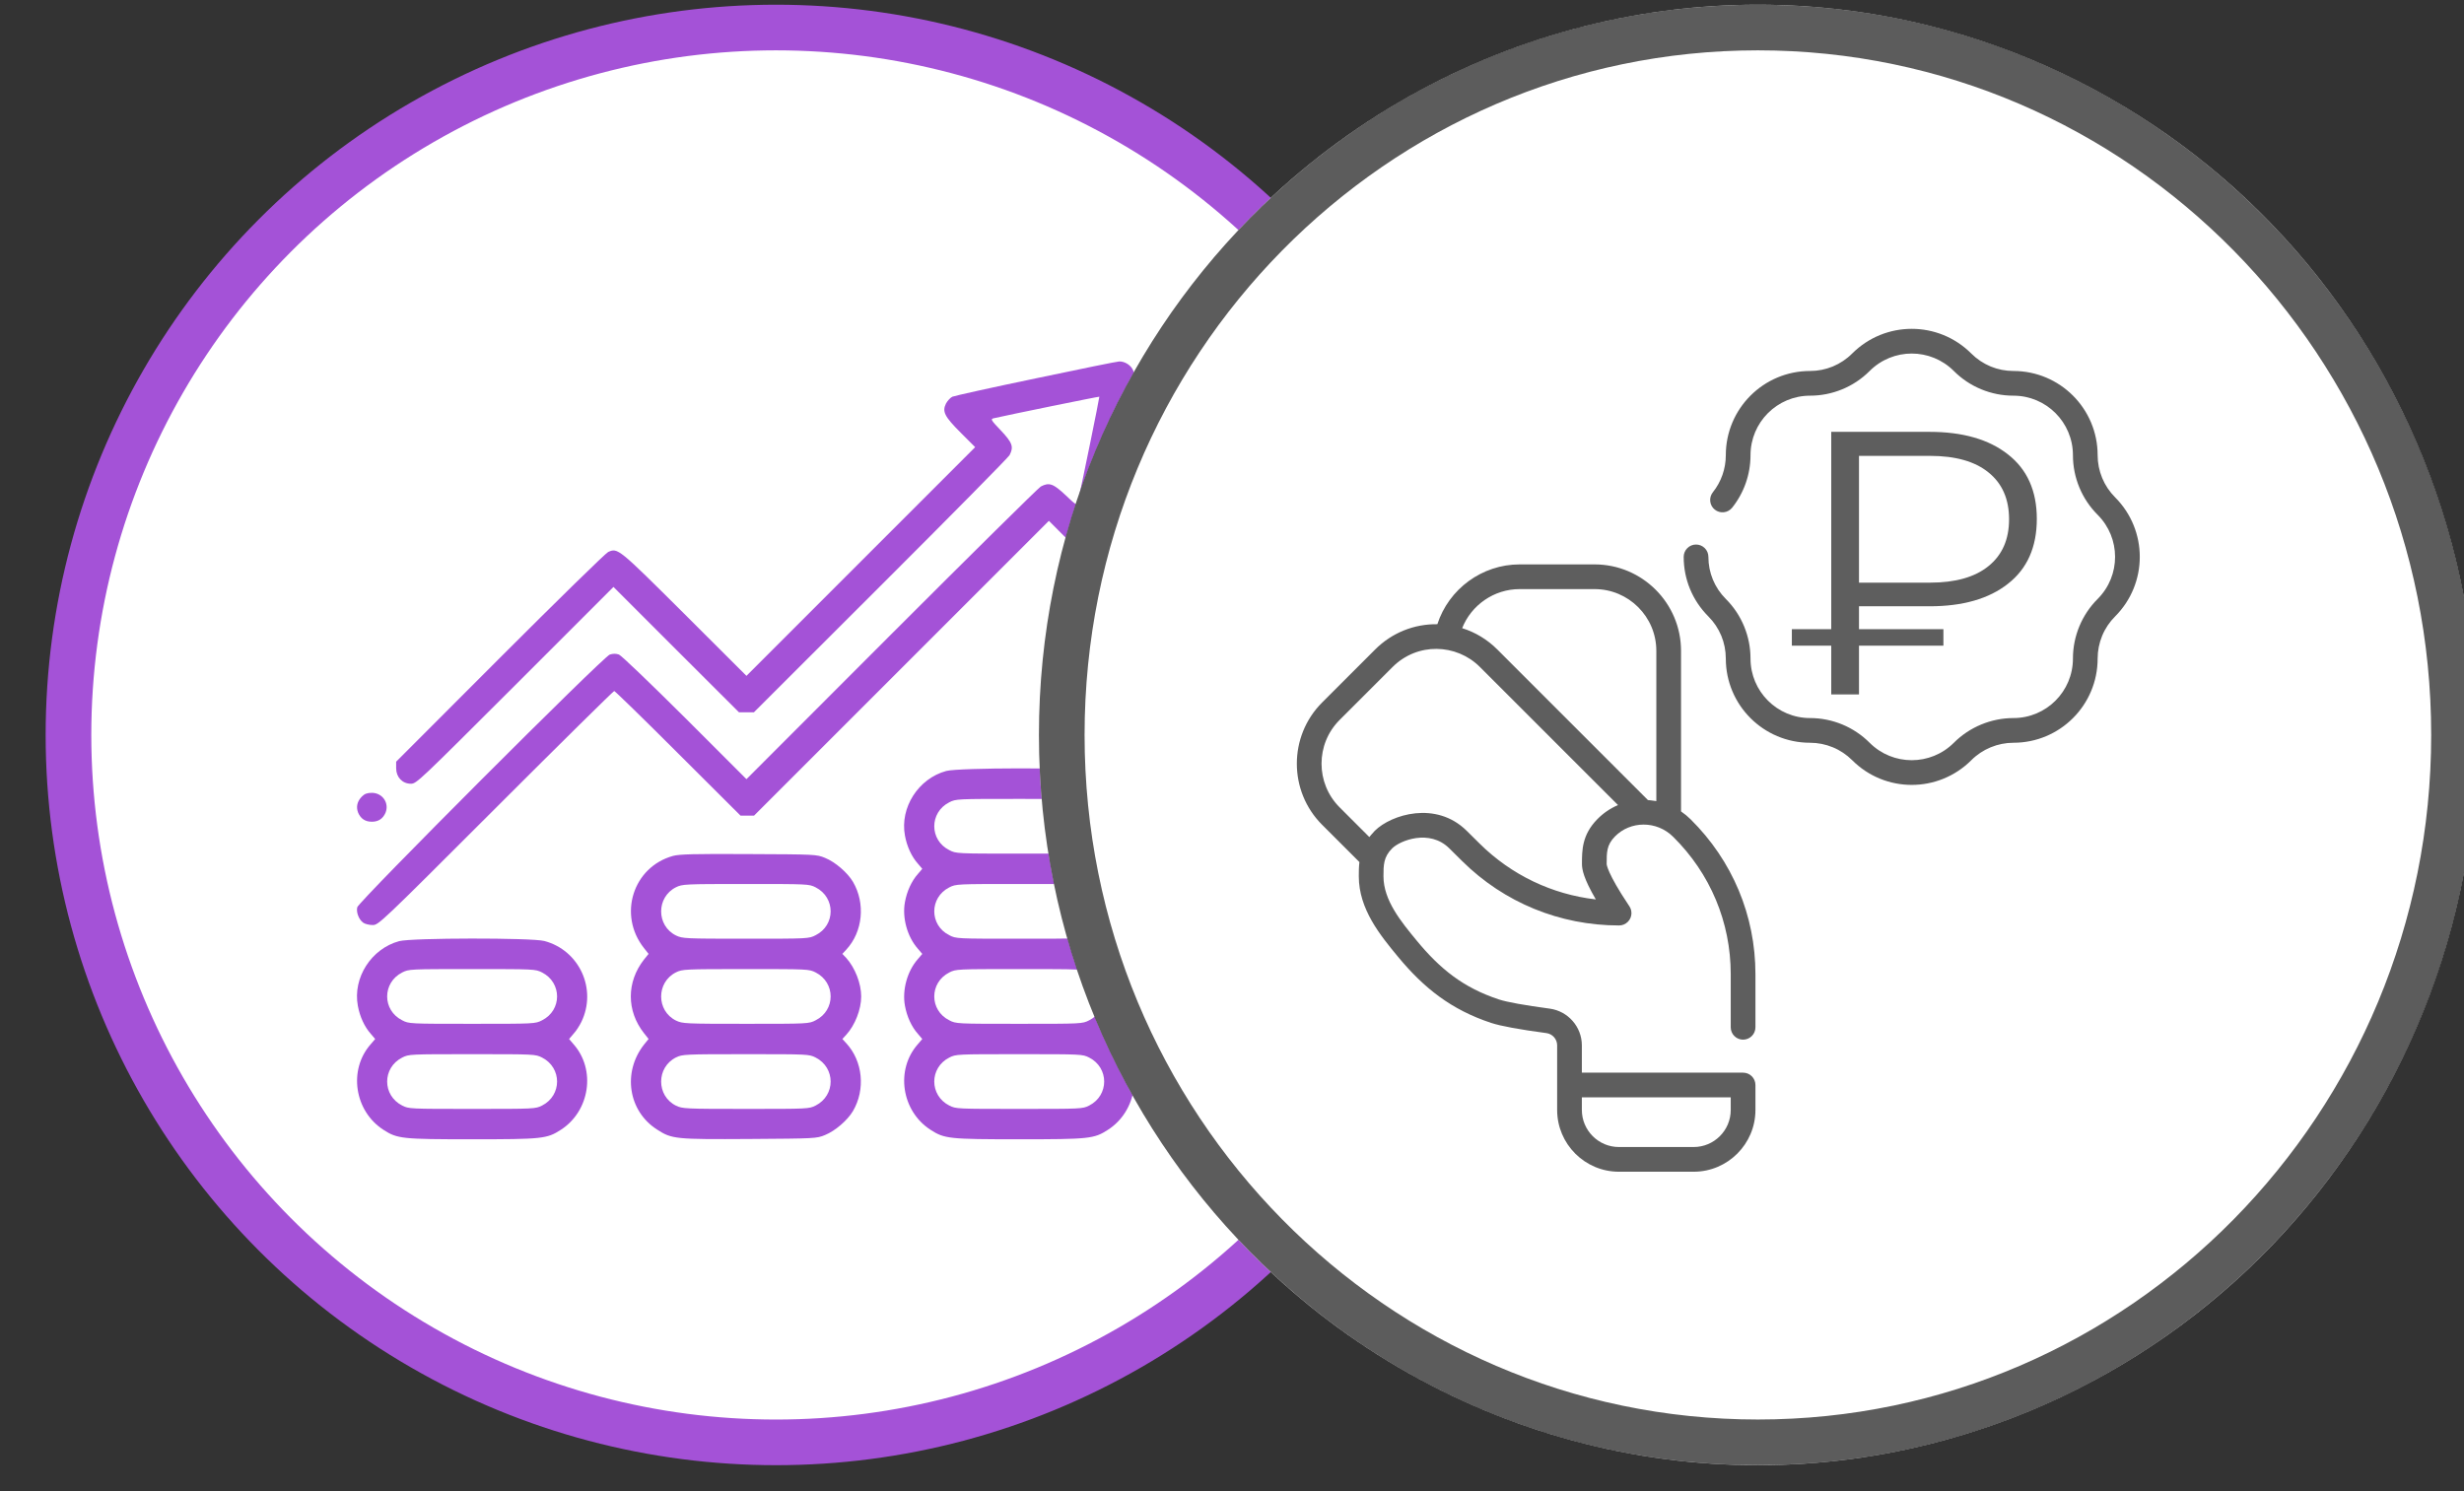 <svg width="76" height="46" viewBox="0 0 76 46" fill="none" xmlns="http://www.w3.org/2000/svg">
<rect x="0" y="0" width="76" height="46" fill="#333333" stroke="none"/>
<g clip-path="url(#clip0_111_660)">
<circle cx="23.935" cy="22.672" r="21.823" fill="white" stroke="#A452D7" stroke-width="1.408"/>
<g clip-path="url(#clip1_111_660)">
<path d="M31.953 11.671C30.599 11.952 29.441 12.21 29.375 12.238C29.309 12.271 29.225 12.364 29.178 12.449C29.056 12.697 29.131 12.847 29.633 13.349L30.078 13.794L26.553 17.319L23.024 20.849L21.102 18.931C19.063 16.902 19.058 16.897 18.758 17.028C18.683 17.061 17.178 18.533 15.416 20.296L12.219 23.497V23.699C12.219 23.975 12.411 24.177 12.674 24.177C12.847 24.177 12.931 24.092 15.884 21.144L18.922 18.106L20.858 20.042L22.794 21.974H23.024H23.253L27.163 18.069C29.309 15.927 31.1 14.113 31.138 14.042C31.274 13.785 31.227 13.658 30.87 13.278C30.561 12.955 30.547 12.927 30.65 12.903C31.114 12.796 33.894 12.228 33.908 12.238C33.917 12.252 33.355 15.017 33.242 15.495C33.219 15.599 33.191 15.585 32.867 15.275C32.488 14.919 32.361 14.872 32.103 15.008C32.033 15.046 29.961 17.094 27.5 19.555L23.024 24.036L21.125 22.138C20.056 21.074 19.166 20.221 19.091 20.192C18.997 20.16 18.913 20.16 18.809 20.192C18.603 20.258 11.066 27.805 11.019 27.988C10.981 28.142 11.07 28.372 11.206 28.466C11.258 28.503 11.389 28.536 11.492 28.536C11.675 28.536 11.708 28.508 15.289 24.927C17.277 22.939 18.922 21.317 18.945 21.317C18.969 21.317 19.855 22.18 20.914 23.239L22.841 25.161H23.047H23.258L27.805 20.614L32.352 16.067L32.797 16.513C33.299 17.014 33.449 17.089 33.697 16.967C33.781 16.921 33.875 16.836 33.908 16.77C33.936 16.705 34.199 15.51 34.489 14.117C34.972 11.797 35.01 11.567 34.953 11.431C34.888 11.267 34.695 11.146 34.522 11.15C34.461 11.15 33.308 11.385 31.953 11.671Z" fill="#A452D7"/>
<path d="M29.187 23.783C28.325 24.017 27.753 24.913 27.912 25.775C27.973 26.113 28.119 26.427 28.311 26.642L28.447 26.802L28.311 26.961C28.119 27.177 27.973 27.491 27.912 27.828C27.823 28.311 27.983 28.897 28.311 29.267L28.447 29.427L28.311 29.586C27.983 29.956 27.823 30.542 27.912 31.025C27.973 31.363 28.119 31.677 28.311 31.892L28.447 32.052L28.311 32.211C27.612 32.999 27.805 34.278 28.705 34.855C29.131 35.131 29.286 35.145 31.437 35.145C33.589 35.145 33.744 35.131 34.17 34.855C35.07 34.278 35.262 32.999 34.564 32.211L34.428 32.052L34.564 31.892C34.892 31.522 35.051 30.936 34.962 30.453C34.901 30.116 34.756 29.802 34.564 29.586L34.428 29.427L34.564 29.267C34.892 28.897 35.051 28.311 34.962 27.828C34.901 27.491 34.756 27.177 34.564 26.961L34.428 26.802L34.564 26.642C34.644 26.558 34.752 26.389 34.808 26.272C35.295 25.264 34.747 24.064 33.664 23.778C33.266 23.675 29.576 23.68 29.187 23.783ZM33.594 24.749C34.212 25.063 34.212 25.916 33.594 26.225C33.387 26.333 33.364 26.333 31.437 26.333C29.511 26.333 29.487 26.333 29.281 26.225C28.662 25.916 28.662 25.063 29.281 24.749C29.487 24.645 29.511 24.645 31.437 24.645C33.364 24.645 33.387 24.645 33.594 24.749ZM33.594 27.374C34.212 27.688 34.212 28.541 33.594 28.85C33.387 28.958 33.364 28.958 31.437 28.958C29.511 28.958 29.487 28.958 29.281 28.85C28.662 28.541 28.662 27.688 29.281 27.374C29.487 27.27 29.511 27.27 31.437 27.27C33.364 27.27 33.387 27.27 33.594 27.374ZM33.594 29.999C34.212 30.313 34.212 31.166 33.594 31.475C33.387 31.583 33.364 31.583 31.437 31.583C29.511 31.583 29.487 31.583 29.281 31.475C28.662 31.166 28.662 30.313 29.281 29.999C29.487 29.895 29.511 29.895 31.437 29.895C33.364 29.895 33.387 29.895 33.594 29.999ZM33.594 32.624C34.212 32.938 34.212 33.791 33.594 34.105C33.387 34.208 33.364 34.208 31.437 34.208C29.511 34.208 29.487 34.208 29.281 34.105C28.662 33.791 28.662 32.938 29.281 32.624C29.487 32.52 29.511 32.52 31.437 32.52C33.364 32.52 33.387 32.52 33.594 32.624Z" fill="#A452D7"/>
<path d="M11.164 24.57C11.014 24.721 10.977 24.894 11.047 25.072C11.127 25.255 11.263 25.349 11.469 25.349C11.675 25.349 11.811 25.255 11.891 25.072C12.013 24.772 11.797 24.458 11.469 24.458C11.328 24.458 11.248 24.486 11.164 24.57Z" fill="#A452D7"/>
<path d="M20.76 26.403C19.522 26.745 19.053 28.226 19.864 29.248L20.005 29.426L19.864 29.6C19.321 30.294 19.321 31.184 19.864 31.873L20.005 32.051L19.864 32.225C19.194 33.078 19.377 34.278 20.267 34.845C20.722 35.141 20.839 35.15 23.127 35.136C25.147 35.122 25.185 35.122 25.447 35.014C25.761 34.887 26.141 34.559 26.31 34.273C26.699 33.608 26.614 32.736 26.103 32.183L25.982 32.051L26.103 31.92C26.371 31.625 26.563 31.142 26.563 30.739C26.563 30.336 26.371 29.853 26.103 29.553L25.982 29.426L26.103 29.295C26.614 28.742 26.699 27.87 26.31 27.204C26.141 26.919 25.761 26.59 25.447 26.464C25.185 26.356 25.152 26.356 23.094 26.347C21.397 26.337 20.961 26.351 20.76 26.403ZM25.157 27.373C25.775 27.687 25.775 28.541 25.157 28.85C24.95 28.958 24.927 28.958 23.005 28.958C21.121 28.958 21.055 28.953 20.853 28.859C20.239 28.559 20.239 27.673 20.853 27.369C21.05 27.275 21.107 27.27 23 27.27C24.927 27.27 24.95 27.27 25.157 27.373ZM25.157 29.998C25.775 30.312 25.775 31.166 25.157 31.475C24.95 31.583 24.927 31.583 23.005 31.583C21.121 31.583 21.055 31.578 20.853 31.484C20.239 31.184 20.239 30.298 20.853 29.994C21.05 29.9 21.107 29.895 23 29.895C24.927 29.895 24.95 29.895 25.157 29.998ZM25.157 32.623C25.775 32.937 25.775 33.791 25.157 34.105C24.95 34.208 24.927 34.208 23.005 34.208C21.121 34.208 21.055 34.203 20.853 34.109C20.239 33.809 20.239 32.923 20.853 32.619C21.05 32.525 21.107 32.52 23 32.52C24.927 32.52 24.95 32.52 25.157 32.623Z" fill="#A452D7"/>
<path d="M12.312 29.033C11.45 29.267 10.878 30.163 11.037 31.025C11.098 31.363 11.244 31.677 11.436 31.892L11.572 32.052L11.436 32.211C10.737 32.999 10.93 34.278 11.83 34.855C12.256 35.131 12.411 35.145 14.562 35.145C16.714 35.145 16.869 35.131 17.295 34.855C18.195 34.278 18.387 32.999 17.689 32.211L17.553 32.052L17.689 31.892C17.769 31.808 17.877 31.639 17.933 31.522C18.42 30.514 17.872 29.314 16.789 29.028C16.39 28.925 12.701 28.93 12.312 29.033ZM16.719 29.999C17.337 30.313 17.337 31.166 16.719 31.475C16.512 31.583 16.489 31.583 14.562 31.583C12.636 31.583 12.612 31.583 12.406 31.475C11.787 31.166 11.787 30.313 12.406 29.999C12.612 29.895 12.636 29.895 14.562 29.895C16.489 29.895 16.512 29.895 16.719 29.999ZM16.719 32.624C17.337 32.938 17.337 33.791 16.719 34.105C16.512 34.208 16.489 34.208 14.562 34.208C12.636 34.208 12.612 34.208 12.406 34.105C11.787 33.791 11.787 32.938 12.406 32.624C12.612 32.52 12.636 32.52 14.562 32.52C16.489 32.52 16.512 32.52 16.719 32.624Z" fill="#A452D7"/>
</g>
</g>
<g clip-path="url(#clip2_111_660)">
<ellipse cx="54.22" cy="22.672" rx="22.175" ry="22.527" fill="white"/>
<path d="M54.22 0.849C66.068 0.849 75.692 10.609 75.692 22.672C75.692 34.735 66.068 44.494 54.22 44.494C42.373 44.494 32.75 34.735 32.749 22.672C32.749 10.609 42.373 0.849 54.22 0.849Z" stroke="#181818" stroke-opacity="0.7" stroke-width="1.408"/>
<path d="M51.85 25.031V20.077C51.85 18.607 50.654 17.411 49.184 17.411H46.871C45.709 17.411 44.686 18.172 44.334 19.256C43.617 19.246 42.931 19.52 42.414 20.037L40.779 21.672C39.74 22.712 39.74 24.404 40.779 25.443L41.93 26.593C41.911 26.748 41.911 26.896 41.911 27.033C41.911 28.049 42.577 28.857 43.113 29.506C43.919 30.483 44.765 31.15 45.996 31.556C46.288 31.652 46.861 31.758 47.699 31.87C47.887 31.895 48.029 32.058 48.029 32.248L48.029 34.241C48.029 35.291 48.883 36.146 49.934 36.146H52.24C53.29 36.146 54.145 35.291 54.145 34.241V33.471C54.145 33.369 54.105 33.273 54.033 33.201C53.962 33.13 53.865 33.09 53.764 33.09H48.791V32.248C48.791 31.678 48.365 31.191 47.8 31.115C47.031 31.012 46.475 30.912 46.235 30.832C45.133 30.469 44.417 29.889 43.701 29.021C43.219 28.437 42.672 27.776 42.672 27.033C42.672 26.686 42.672 26.436 42.942 26.169C43.184 25.929 44.092 25.566 44.701 26.169L45.102 26.566C46.395 27.845 48.113 28.549 49.94 28.549C50.041 28.549 50.138 28.509 50.209 28.437C50.281 28.366 50.321 28.269 50.321 28.168C50.321 28.052 50.275 27.982 50.23 27.916C49.573 26.933 49.556 26.665 49.556 26.654C49.556 26.287 49.556 26.065 49.812 25.804C50.283 25.323 51.093 25.303 51.609 25.816C52.753 26.947 53.383 28.451 53.383 30.05V31.691C53.383 31.792 53.423 31.889 53.494 31.96C53.566 32.032 53.663 32.072 53.764 32.072C53.865 32.072 53.962 32.032 54.033 31.96C54.105 31.889 54.145 31.792 54.145 31.691V30.05C54.145 28.246 53.435 26.55 52.146 25.275C52.055 25.185 51.956 25.103 51.85 25.031ZM53.383 34.241C53.383 34.871 52.87 35.384 52.24 35.384H49.934C49.304 35.384 48.791 34.871 48.791 34.241V33.852H53.383V34.241ZM46.871 18.173H49.184C50.234 18.173 51.088 19.027 51.088 20.077V24.713C51.003 24.697 50.829 24.681 50.829 24.681L46.185 20.037C45.877 19.729 45.507 19.505 45.099 19.378C45.382 18.664 46.082 18.173 46.871 18.173ZM49.268 25.271C48.794 25.754 48.794 26.232 48.794 26.654C48.794 26.819 48.846 27.103 49.222 27.746C47.869 27.59 46.616 26.992 45.638 26.024L45.237 25.627C44.294 24.695 42.914 25.125 42.406 25.627C42.341 25.692 42.236 25.822 42.236 25.822L41.318 24.904C40.576 24.162 40.576 22.953 41.318 22.211L42.953 20.576C43.714 19.815 44.918 19.847 45.647 20.576L49.906 24.835C49.667 24.937 49.45 25.085 49.268 25.271ZM65.238 15.341C65.067 15.17 64.932 14.968 64.84 14.745C64.748 14.523 64.7 14.284 64.7 14.043C64.7 12.607 63.538 11.444 62.102 11.444C61.861 11.444 61.622 11.397 61.399 11.305C61.176 11.212 60.974 11.077 60.803 10.906C59.789 9.893 58.148 9.888 57.128 10.906C56.958 11.077 56.755 11.212 56.532 11.305C56.309 11.397 56.071 11.444 55.83 11.444C54.394 11.444 53.231 12.607 53.231 14.043C53.231 14.459 53.09 14.863 52.83 15.188C52.768 15.266 52.739 15.367 52.751 15.467C52.762 15.567 52.812 15.658 52.891 15.721C52.969 15.784 53.07 15.813 53.17 15.802C53.27 15.792 53.361 15.742 53.425 15.664C53.793 15.204 53.993 14.632 53.993 14.043C53.993 13.028 54.815 12.206 55.83 12.206C56.507 12.206 57.173 11.94 57.667 11.445C58.386 10.726 59.547 10.728 60.264 11.444C60.505 11.686 60.792 11.878 61.107 12.008C61.423 12.139 61.761 12.206 62.102 12.206C63.117 12.206 63.938 13.028 63.938 14.043C63.938 14.733 64.213 15.394 64.699 15.88C65.417 16.598 65.418 17.758 64.7 18.477C64.458 18.718 64.267 19.005 64.136 19.32C64.005 19.636 63.938 19.974 63.938 20.315C63.938 21.33 63.117 22.151 62.102 22.151C61.417 22.151 60.748 22.429 60.265 22.913C59.547 23.63 58.386 23.631 57.667 22.913C57.426 22.672 57.14 22.48 56.824 22.349C56.509 22.219 56.171 22.151 55.83 22.151C54.815 22.151 53.993 21.33 53.993 20.315C53.993 19.64 53.729 18.973 53.232 18.477C52.885 18.13 52.694 17.669 52.694 17.179C52.694 17.078 52.654 16.981 52.582 16.909C52.511 16.838 52.414 16.798 52.313 16.798C52.212 16.798 52.115 16.838 52.044 16.909C51.972 16.981 51.932 17.078 51.932 17.179C51.932 17.872 52.202 18.524 52.693 19.016C52.864 19.187 52.999 19.389 53.092 19.612C53.184 19.835 53.231 20.074 53.231 20.315C53.231 21.751 54.394 22.913 55.83 22.913C56.071 22.913 56.31 22.961 56.533 23.053C56.756 23.145 56.958 23.281 57.129 23.451C58.145 24.467 59.786 24.467 60.804 23.451C61.145 23.109 61.618 22.913 62.102 22.913C63.538 22.913 64.7 21.751 64.7 20.315C64.7 20.074 64.748 19.835 64.84 19.612C64.932 19.389 65.068 19.186 65.239 19.016C66.253 18 66.254 16.358 65.238 15.341Z" fill="#5E5E5E"/>
<path d="M56.483 21.422V13.322H59.514C60.54 13.322 61.346 13.554 61.933 14.017C62.527 14.479 62.824 15.143 62.824 16.007C62.824 16.879 62.527 17.546 61.933 18.009C61.346 18.472 60.54 18.703 59.514 18.703H56.957L57.339 18.298V21.422H56.483ZM57.339 18.367L56.957 17.974H59.526C60.313 17.974 60.914 17.804 61.331 17.465C61.755 17.125 61.968 16.643 61.968 16.018C61.968 15.394 61.755 14.911 61.331 14.572C60.914 14.233 60.313 14.063 59.526 14.063H56.957L57.339 13.658V18.367ZM55.268 19.918V19.409H59.943V19.918H55.268Z" fill="#5E5E5E"/>
</g>
<defs>
<clipPath id="clip0_111_660">
<rect width="45.392" height="45.054" fill="white" transform="translate(0 0.145)"/>
</clipPath>
<clipPath id="clip1_111_660">
<rect width="24" height="24" fill="white" transform="translate(11 11.145)"/>
</clipPath>
<clipPath id="clip2_111_660">
<rect width="45.392" height="45.054" fill="white" transform="translate(30.608 0.145)"/>
</clipPath>
</defs>
</svg>
